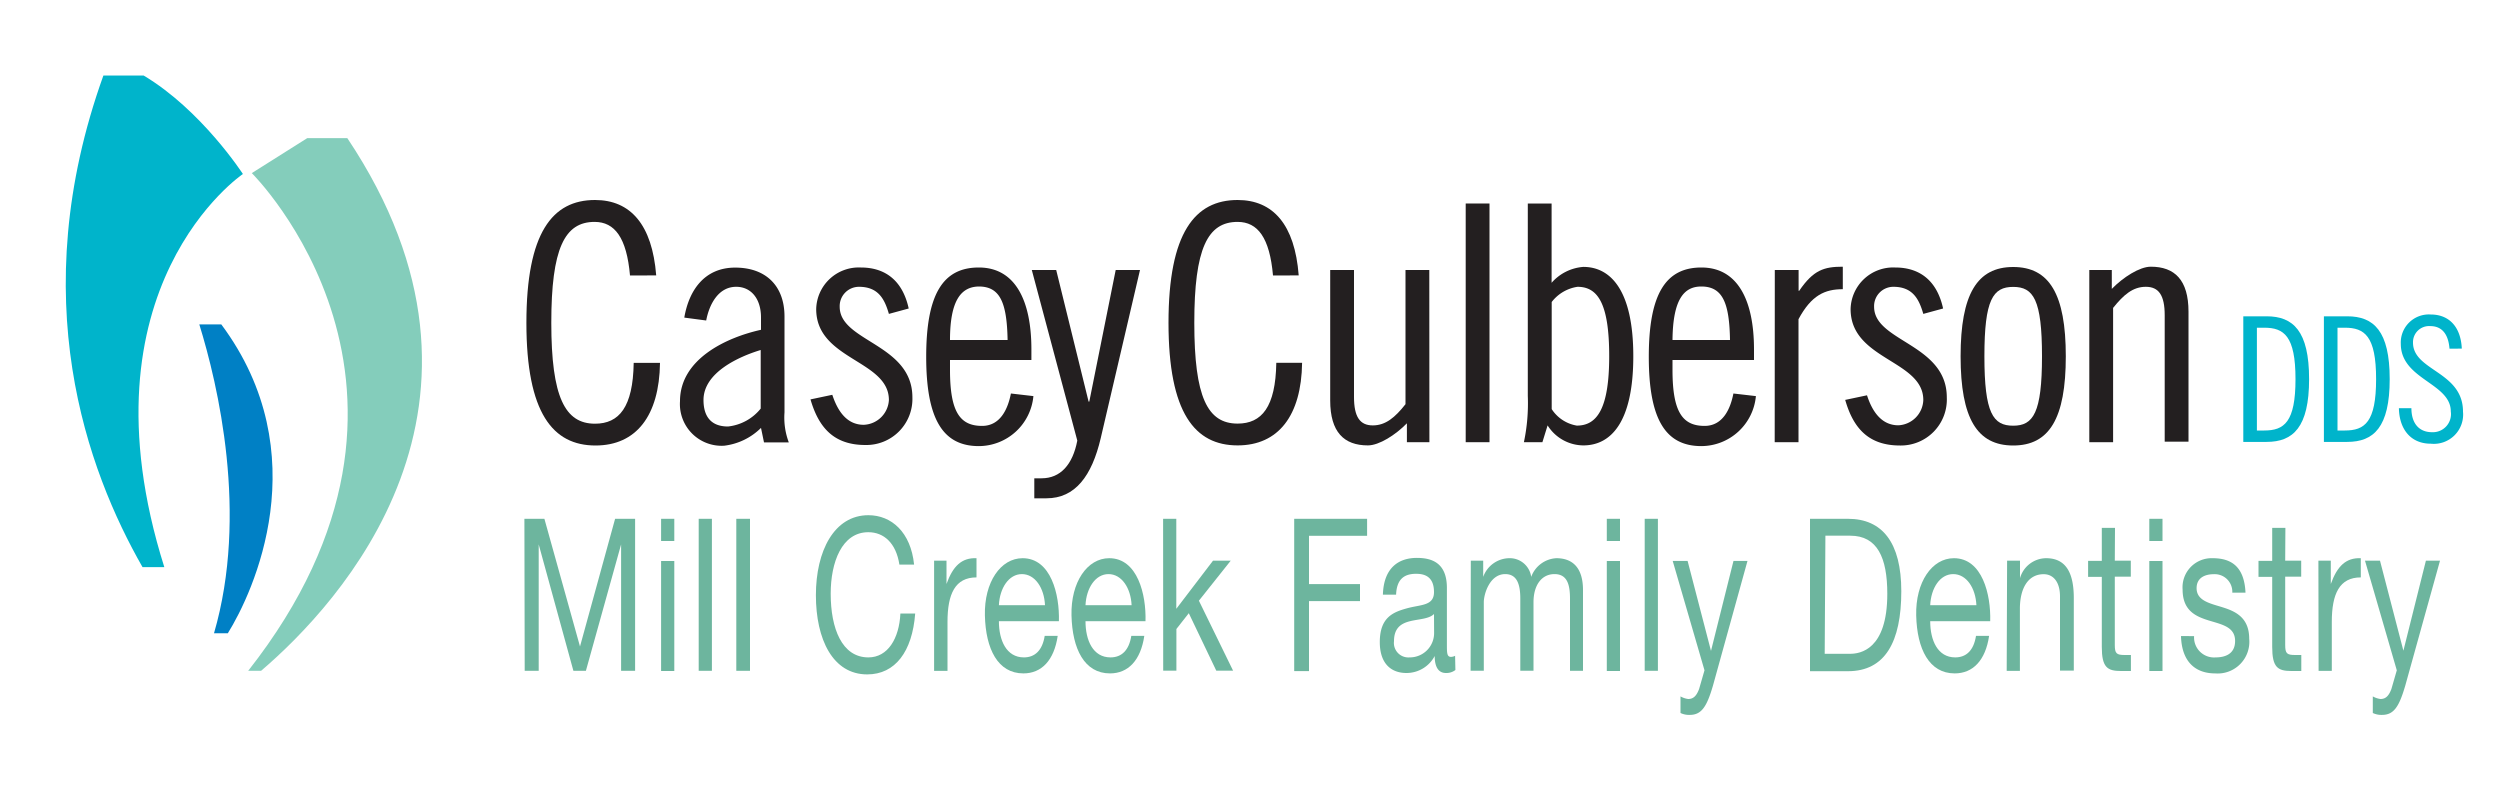 <svg id="Layer_1" data-name="Layer 1" xmlns="http://www.w3.org/2000/svg" width="250" height="80" viewBox="0 0 250 80"><defs><style>.cls-1{fill:#231f20;}.cls-2{fill:#00b4cb;}.cls-3{fill:#84cdbb;}.cls-4{fill:#0080c5;}.cls-5{fill:#6db59e;}</style></defs><title>Artboard 1</title><path class="cls-1" d="M63,27.55c-.33-3.77-1.52-5.36-3.54-5.36-3,0-4.33,2.65-4.33,10.09S56.5,42.37,59.5,42.37c2.41,0,3.8-1.65,3.87-6.08H66c-.07,5.29-2.38,8.26-6.45,8.26-4.26,0-6.91-3.24-6.91-12.26S55.24,20,59.5,20c3.54,0,5.72,2.45,6.12,7.54Z"/><path class="cls-1" d="M76.07,35c-2.18.66-5.72,2.25-5.72,5,0,1.62.73,2.65,2.45,2.65a4.86,4.86,0,0,0,3.27-1.79Zm-7.64-3.24c.46-2.71,2-5,5.09-5s4.93,1.85,4.93,4.89v9.59a7.06,7.06,0,0,0,.43,3H76.4l-.3-1.45a6.29,6.29,0,0,1-3.67,1.78A4.17,4.17,0,0,1,68,40.12c0-4.23,4.66-6.38,8.1-7.14V31.75c0-1.89-1-3.07-2.48-3.07-1.82,0-2.71,1.82-3,3.37Z"/><path class="cls-1" d="M88.89,31.39c-.43-1.49-1.06-2.71-3-2.71a1.93,1.93,0,0,0-1.92,2c0,3.5,7.27,3.7,7.27,9.06a4.61,4.61,0,0,1-4.7,4.76c-3.11,0-4.66-1.69-5.49-4.56l2.18-.46c.5,1.52,1.39,3,3.14,3A2.62,2.62,0,0,0,88.89,40c0-4-7.27-4-7.27-9.09a4.26,4.26,0,0,1,4.46-4.16c2.65,0,4.23,1.52,4.79,4.1Z"/><path class="cls-1" d="M100.76,34c-.07-3.7-.73-5.35-2.88-5.35C96.17,28.68,95,29.94,95,34ZM95,36v1c0,4.2,1,5.59,3.21,5.59,1.82,0,2.58-1.69,2.88-3.24l2.25.26a5.5,5.5,0,0,1-5.46,5c-3.6,0-5.26-2.71-5.26-8.93s1.65-8.93,5.26-8.93,5.26,3.24,5.26,8.2V36Z"/><path class="cls-1" d="M105.62,27l3.24,13.16h.07L111.57,27H114l-3.93,16.83c-.89,3.77-2.55,6-5.42,6h-1.22v-2h.73c1.88,0,3.11-1.36,3.57-3.77L103.18,27Z"/><path class="cls-1" d="M127.3,27.55c-.33-3.77-1.52-5.36-3.54-5.36-3,0-4.33,2.65-4.33,10.09s1.32,10.08,4.33,10.08c2.41,0,3.8-1.65,3.87-6.08h2.58c-.07,5.29-2.38,8.26-6.45,8.26-4.27,0-6.91-3.24-6.91-12.26S119.5,20,123.76,20c3.54,0,5.72,2.45,6.11,7.54Z"/><path class="cls-1" d="M142.94,44.22h-2.25V42.33c-1.13,1.16-2.78,2.21-3.9,2.21-2.38,0-3.77-1.32-3.77-4.5V27h2.38v12.7c0,2,.6,2.84,1.88,2.84s2.22-.79,3.27-2.12V27h2.38Z"/><rect class="cls-1" x="146.57" y="20.35" width="2.38" height="23.87"/><path class="cls-1" d="M155.17,40.91a3.72,3.72,0,0,0,2.51,1.65c2,0,3.24-1.65,3.24-6.94s-1.15-6.94-3.17-6.94a4,4,0,0,0-2.58,1.52Zm-.93,3.31h-1.85a18.8,18.8,0,0,0,.39-4.63V20.35h2.38v7.93a4.68,4.68,0,0,1,3.17-1.59c2.71,0,5,2.31,5,8.93s-2.25,8.92-5,8.92a4.26,4.26,0,0,1-3.57-2Z"/><path class="cls-1" d="M173,34c-.06-3.7-.73-5.35-2.87-5.35-1.72,0-2.84,1.26-2.88,5.35Zm-5.75,2v1c0,4.2,1,5.59,3.21,5.59,1.82,0,2.58-1.69,2.88-3.24l2.25.26a5.5,5.5,0,0,1-5.45,5c-3.61,0-5.26-2.71-5.26-8.93s1.65-8.93,5.26-8.93,5.26,3.24,5.26,8.2V36Z"/><path class="cls-1" d="M177.48,27h2.38v2.08h.06c1.42-2.08,2.48-2.41,4.36-2.41v2.25c-1.78,0-3.14.59-4.43,3V44.22h-2.38Z"/><path class="cls-1" d="M192.33,31.39c-.43-1.49-1.06-2.71-3-2.71a1.93,1.93,0,0,0-1.92,2c0,3.5,7.27,3.7,7.27,9.06A4.6,4.6,0,0,1,190,44.55c-3.11,0-4.66-1.69-5.48-4.56l2.18-.46c.49,1.52,1.39,3,3.14,3A2.62,2.62,0,0,0,192.33,40c0-4-7.27-4-7.27-9.09a4.26,4.26,0,0,1,4.46-4.16c2.65,0,4.23,1.52,4.79,4.1Z"/><path class="cls-1" d="M201.32,42.57c2,0,2.88-1.26,2.88-6.94s-.86-6.94-2.88-6.94-2.88,1.25-2.88,6.94.86,6.94,2.88,6.94m0-15.87c3.61,0,5.26,2.71,5.26,8.93s-1.65,8.92-5.26,8.92-5.26-2.71-5.26-8.92,1.65-8.93,5.26-8.93"/><path class="cls-1" d="M208.93,27h2.25v1.89c1.13-1.16,2.78-2.22,3.9-2.22,2.38,0,3.77,1.32,3.77,4.5v13h-2.38V31.52c0-2-.6-2.84-1.89-2.84s-2.21.79-3.27,2.11V44.22h-2.38Z"/><path class="cls-2" d="M225.69,43.05h.73c2,0,3.13-.83,3.13-5.14s-1.15-5.14-3.13-5.14h-.73Zm-1.36-11.42h2.33c2.65,0,4.25,1.46,4.25,6.28s-1.6,6.28-4.25,6.28h-2.33Z"/><path class="cls-2" d="M233.75,43.05h.73c2,0,3.13-.83,3.13-5.14s-1.15-5.14-3.13-5.14h-.73Zm-1.36-11.42h2.33c2.65,0,4.25,1.46,4.25,6.28s-1.6,6.28-4.25,6.28h-2.33Z"/><path class="cls-2" d="M244.95,34.87c-.1-1.29-.63-2.26-1.93-2.26a1.61,1.61,0,0,0-1.72,1.65c0,2.84,5,2.87,5,6.91a2.93,2.93,0,0,1-3.22,3.2c-2,0-3.15-1.44-3.19-3.55h1.25c0,1.48.73,2.4,2.07,2.4a1.81,1.81,0,0,0,1.87-2.07c0-2.86-5-3.19-5-6.77a2.81,2.81,0,0,1,3-2.93c1.81,0,3,1.22,3.1,3.41Z"/><path class="cls-2" d="M14.36,7.55H10.68l-.34,0c-8,22.27-1.59,39.53,3.91,49.16h2.18C7.59,28.68,24.29,17.4,24.29,17.4S20.15,11,14.36,7.55"/><path class="cls-3" d="M24.82,67.08h1.29c7.79-6.66,26.43-26.62,8.62-53.27h-4l-5.55,3.5S47,38.88,24.82,67.08"/><path class="cls-4" d="M19.93,32.44c1.86,6,4.93,19,1.47,30.89h1.38c2.54-4.07,9-17.93-.65-30.89Z"/><path class="cls-5" d="M52.44,51.88h2L58,64.65l3.51-12.77h2v15.2h-1.4V54.44h0L58.59,67.08H57.34L53.87,54.44h0V67.08h-1.4Z"/><path class="cls-5" d="M67.43,54.1H66.11V51.88h1.32Zm-1.32,2h1.32v11H66.11Z"/><path class="cls-5" d="M69.87,51.88h1.32v15.2H69.87Z"/><path class="cls-5" d="M73.63,51.88H75v15.2H73.63Z"/><path class="cls-5" d="M89.94,56.46c-.33-2.15-1.55-3.24-3.11-3.24-2.64,0-3.76,3-3.76,6.15,0,3.47,1.12,6.37,3.77,6.37,1.93,0,3.08-1.87,3.2-4.39h1.48c-.29,3.81-2,6.09-4.8,6.09-3.43,0-5.13-3.49-5.13-7.92s1.83-8,5.25-8c2.31,0,4.24,1.7,4.57,4.94Z"/><path class="cls-5" d="M93.41,56.07h1.24V58.4h0c.64-1.79,1.52-2.64,3-2.58v1.92c-2.13,0-2.9,1.64-2.9,4.45v4.9H93.41Z"/><path class="cls-5" d="M105.77,63.59c-.36,2.45-1.62,3.75-3.43,3.75-2.56,0-3.77-2.45-3.85-5.79s1.58-5.73,3.77-5.73c2.84,0,3.71,3.64,3.63,6.3h-6c0,1.92.75,3.62,2.5,3.62,1.1,0,1.85-.7,2.08-2.15Zm-1.27-3.07c-.08-1.73-1-3.11-2.31-3.11s-2.22,1.4-2.3,3.11Z"/><path class="cls-5" d="M114.43,63.59c-.36,2.45-1.62,3.75-3.43,3.75-2.56,0-3.77-2.45-3.85-5.79s1.58-5.73,3.77-5.73c2.84,0,3.71,3.64,3.63,6.3h-6c0,1.92.75,3.62,2.5,3.62,1.1,0,1.85-.7,2.08-2.15Zm-1.27-3.07c-.08-1.73-1-3.11-2.31-3.11s-2.22,1.4-2.3,3.11Z"/><path class="cls-5" d="M116.31,51.88h1.32v9l3.67-4.81h1.77l-3.18,4,3.42,7h-1.68l-2.75-5.75-1.24,1.58v4.17h-1.32Z"/><path class="cls-5" d="M129.42,51.88h7.29v1.7H130.9v4.83H136v1.7H130.9v7h-1.48Z"/><path class="cls-5" d="M145.54,67a1.47,1.47,0,0,1-.95.3c-.68,0-1.12-.51-1.12-1.7a3.19,3.19,0,0,1-2.83,1.7c-1.46,0-2.66-.87-2.66-3.09,0-2.49,1.35-3,2.72-3.38s2.7-.23,2.7-1.62c0-1.6-1-1.83-1.79-1.83-1.12,0-1.94.47-2,2.09h-1.32c.08-2.72,1.6-3.68,3.4-3.68,1.44,0,3,.45,3,3v5.66c0,.85,0,1.24.42,1.24a1,1,0,0,0,.4-.11ZM143.4,61.4c-1,1-4,0-4,2.72a1.45,1.45,0,0,0,1.56,1.62,2.43,2.43,0,0,0,2.45-2.49Z"/><path class="cls-5" d="M147.08,56.07h1.24v1.62h0a2.81,2.81,0,0,1,2.59-1.87,2.16,2.16,0,0,1,2.21,1.87,2.84,2.84,0,0,1,2.51-1.87c1.6,0,2.67.92,2.67,3.19v8.07H157V59.86c0-1.36-.26-2.45-1.55-2.45s-2.1,1.11-2.1,2.81v6.85h-1.32V59.86c0-1.43-.33-2.45-1.51-2.45-1.55,0-2.14,2-2.14,2.81v6.85h-1.32Z"/><path class="cls-5" d="M162,54.1h-1.32V51.88H162Zm-1.32,2H162v11h-1.32Z"/><path class="cls-5" d="M164.47,51.88h1.32v15.2h-1.32Z"/><path class="cls-5" d="M171.3,68.55c-.62,2.13-1.15,2.94-2.33,2.94a2,2,0,0,1-.92-.19V69.64a2.11,2.11,0,0,0,.77.26c.54,0,.84-.34,1.09-1l.54-1.87-3.18-10.94h1.49l2.34,9h0l2.25-9h1.4Z"/><path class="cls-5" d="M181,51.88h3.8c3.42,0,5.33,2.36,5.33,7.24,0,5.09-1.63,8-5.33,8H181Zm1.47,13.5H185c1,0,3.73-.38,3.73-6,0-3.62-1-5.81-3.7-5.81h-2.49Z"/><path class="cls-5" d="M198.91,63.59c-.36,2.45-1.62,3.75-3.44,3.75-2.56,0-3.77-2.45-3.85-5.79s1.58-5.73,3.77-5.73c2.84,0,3.71,3.64,3.63,6.3h-6c0,1.92.75,3.62,2.5,3.62,1.11,0,1.85-.7,2.08-2.15Zm-1.27-3.07c-.08-1.73-1-3.11-2.32-3.11s-2.22,1.4-2.3,3.11Z"/><path class="cls-5" d="M200.71,56.07H202v1.75h0a2.74,2.74,0,0,1,2.61-2c2.11,0,2.77,1.66,2.77,4v7.24H206V59.63c0-1.36-.62-2.21-1.63-2.21-1.6,0-2.38,1.47-2.38,3.45v6.22h-1.32Z"/><path class="cls-5" d="M211.48,56.07h1.6v1.6h-1.6v6.83c0,.85.17,1,1,1h.61v1.6h-1c-1.37,0-1.91-.38-1.91-2.41v-7h-1.37v-1.6h1.37v-3.3h1.32Z"/><path class="cls-5" d="M216.25,54.1h-1.32V51.88h1.32Zm-1.32,2h1.32v11h-1.32Z"/><path class="cls-5" d="M219.41,63.61a2,2,0,0,0,2.16,2.13c.82,0,1.94-.26,1.94-1.64,0-2.83-5.25-.92-5.25-5.15a2.91,2.91,0,0,1,3-3.13c1.8,0,3.17.77,3.29,3.45h-1.32a1.76,1.76,0,0,0-1.86-1.85c-.79,0-1.71.3-1.71,1.4,0,1.28,1.4,1.53,2.63,1.92s2.63,1,2.63,3.13a3.17,3.17,0,0,1-3.42,3.47c-1.8,0-3.32-1-3.4-3.73Z"/><path class="cls-5" d="M228.52,56.07h1.6v1.6h-1.6v6.83c0,.85.17,1,1,1h.61v1.6h-1c-1.37,0-1.91-.38-1.91-2.41v-7h-1.37v-1.6h1.37v-3.3h1.32Z"/><path class="cls-5" d="M231.84,56.07h1.24V58.4h0c.64-1.79,1.52-2.64,3-2.58v1.92c-2.13,0-2.9,1.64-2.9,4.45v4.9h-1.32Z"/><path class="cls-5" d="M240.53,68.55c-.62,2.13-1.15,2.94-2.33,2.94a2,2,0,0,1-.92-.19V69.64a2.11,2.11,0,0,0,.77.26c.54,0,.84-.34,1.09-1l.54-1.87L236.5,56.07H238l2.34,9h0l2.25-9H244Z"/></svg>
